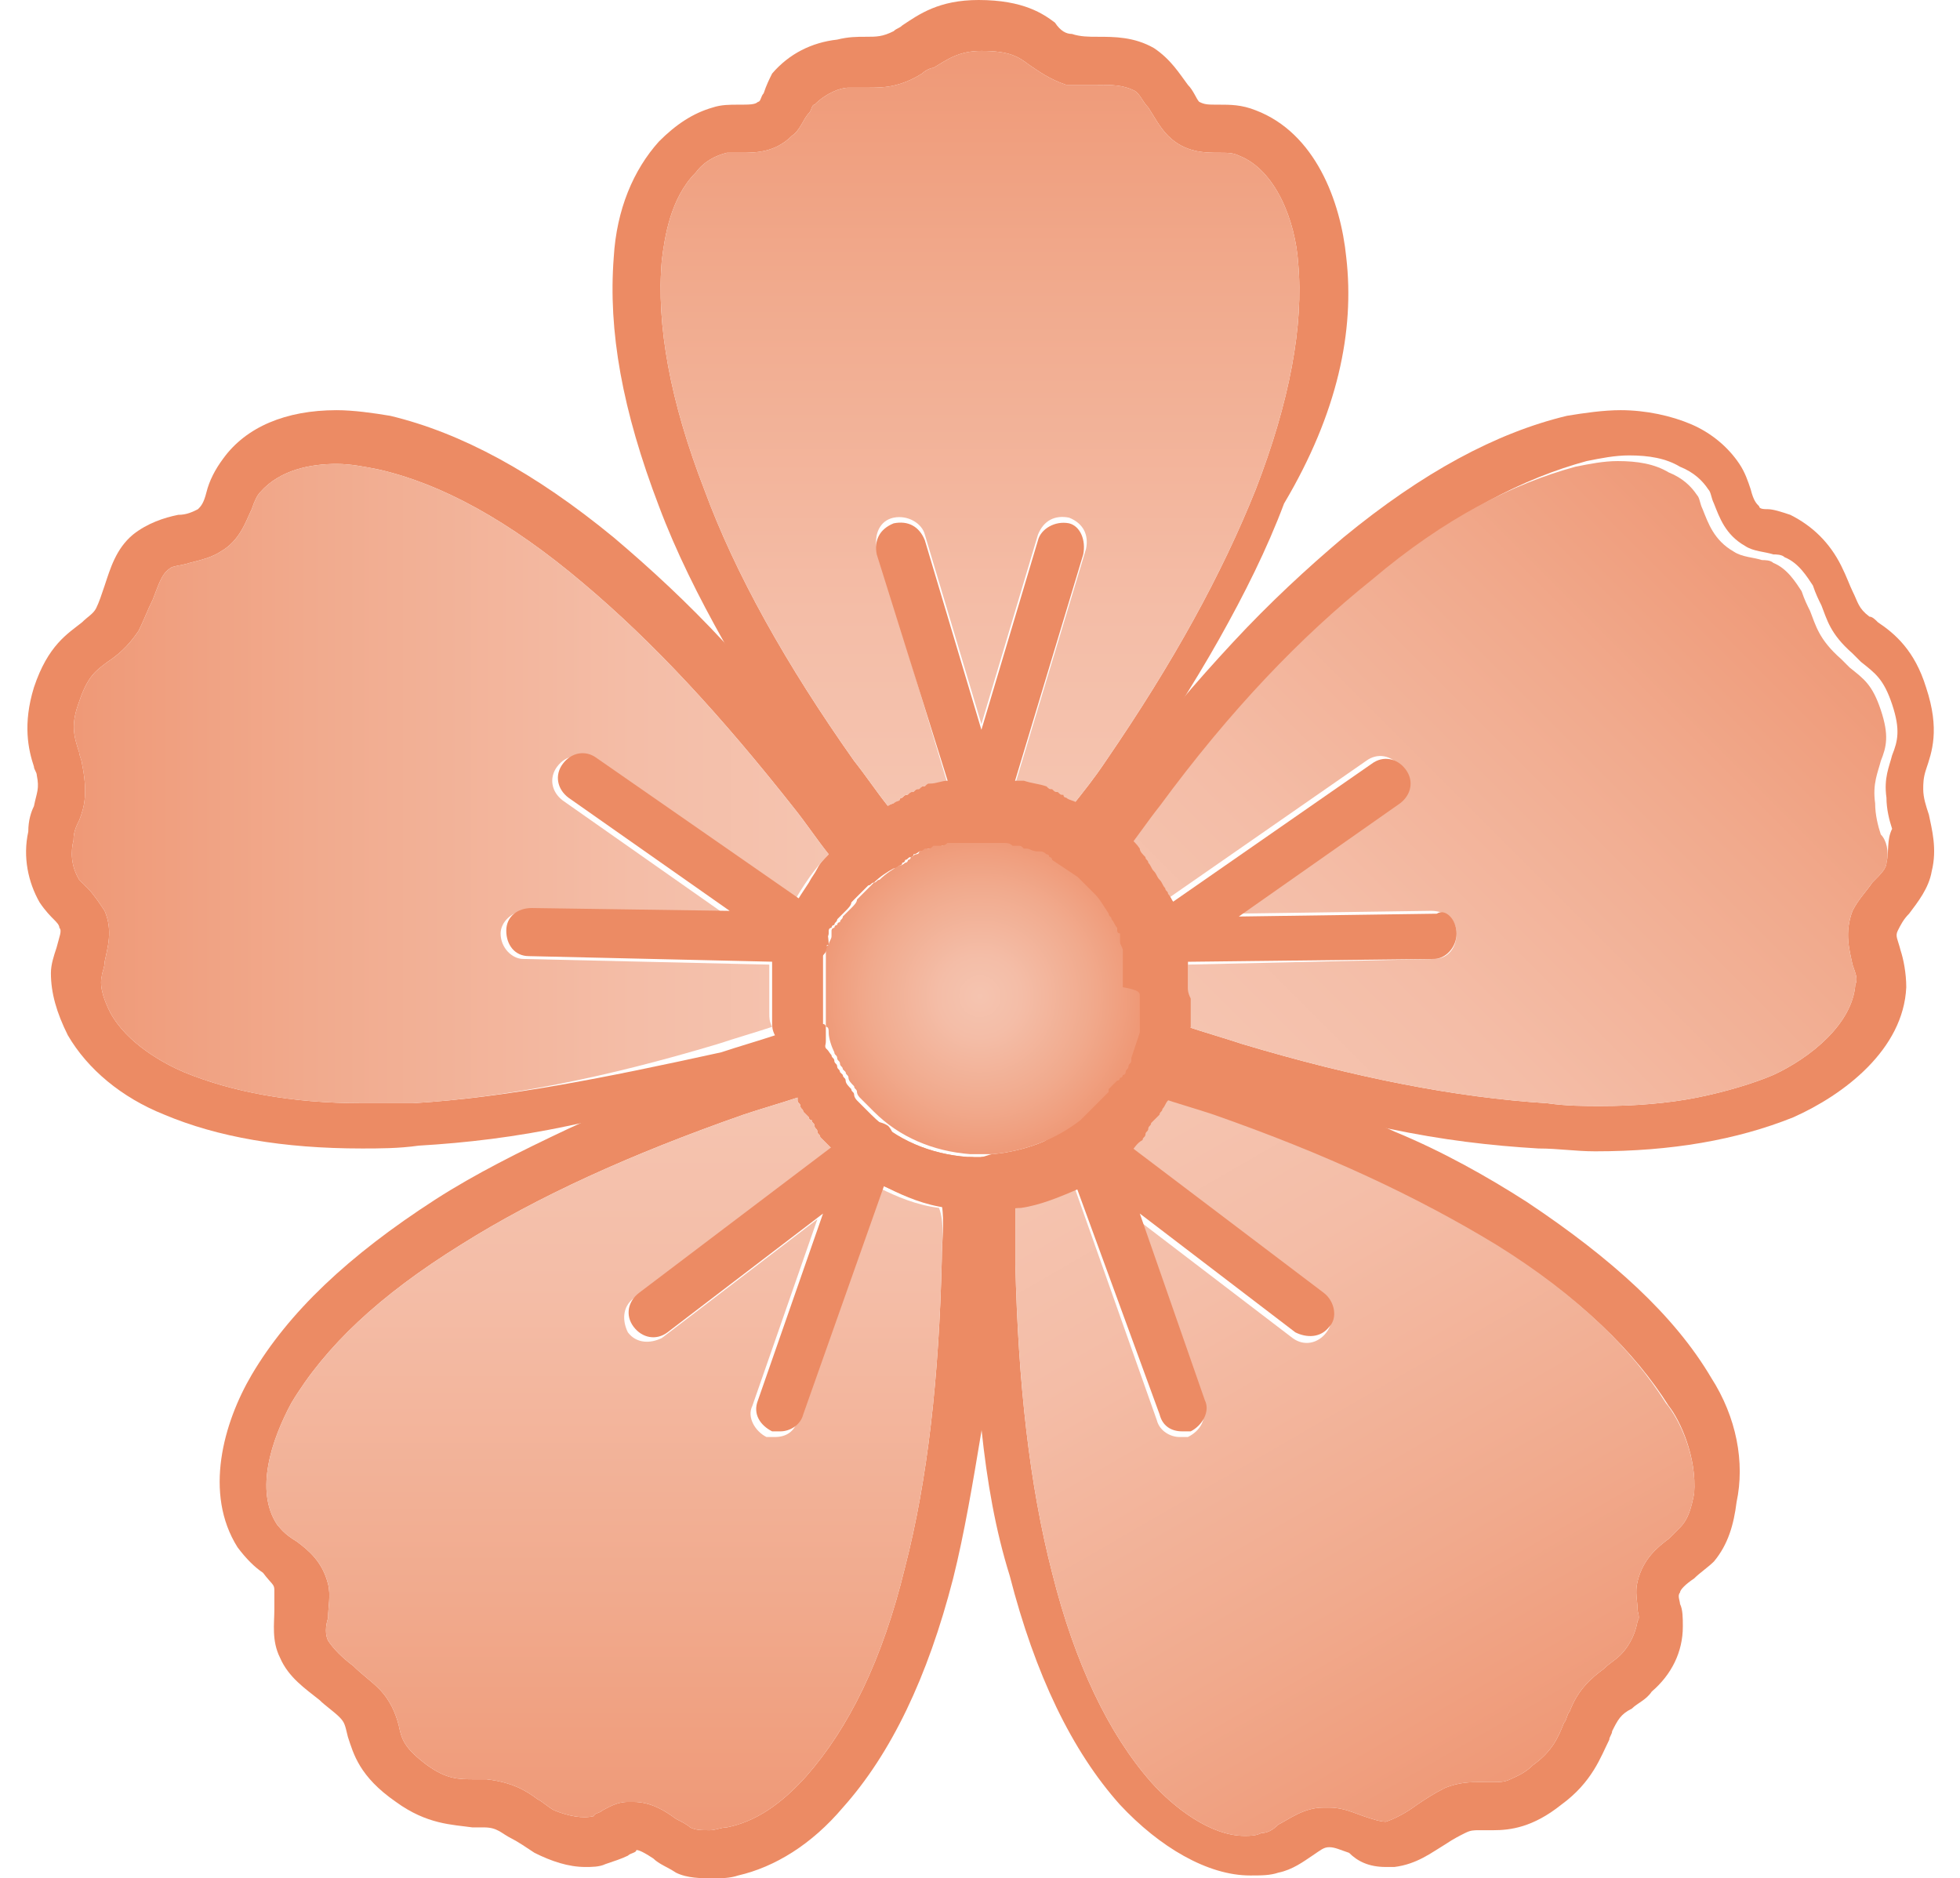 <?xml version="1.0" encoding="utf-8"?>
<!-- Generator: Adobe Illustrator 27.0.0, SVG Export Plug-In . SVG Version: 6.00 Build 0)  -->
<svg version="1.1" id="Layer_2_00000113354318671454831250000004335444160284310958_"
	 xmlns="http://www.w3.org/2000/svg" xmlns:xlink="http://www.w3.org/1999/xlink" x="0px" y="0px" viewBox="0 0 69.3 66.4"
	 style="enable-background:new 0 0 69.3 66.4;" xml:space="preserve">
<style type="text/css">
	.st0{fill:#EC8B64;}
	.st1{fill:url(#SVGID_1_);}
	.st2{fill:url(#SVGID_00000082338384674896581020000016703665259031260310_);}
	.st3{fill:url(#SVGID_00000119104767830899622610000011709992064929505683_);}
	.st4{fill:url(#SVGID_00000016069941332242806680000000432563293569494674_);}
	.st5{fill:url(#SVGID_00000111898986606866259830000006667750880844219069_);}
	.st6{fill:url(#SVGID_00000078047344478446698620000011184280461363801254_);}
</style>
<g>
	<g>
		<g>
			<path class="st0" d="M47.6,9.1c-0.2-2-1.1-4.4-3.2-5.2c-0.5-0.2-0.9-0.2-1.3-0.2c-0.4,0-0.5,0-0.7-0.1C42.3,3.5,42.2,3.2,42,3
				c-0.3-0.4-0.6-0.9-1.2-1.3c-0.7-0.4-1.4-0.4-2-0.4c-0.3,0-0.6,0-0.9-0.1c-0.2,0-0.4-0.1-0.6-0.4C36.9,0.5,36.2,0,34.6,0
				c-1.4,0-2.1,0.5-2.7,0.9C31.8,1,31.7,1,31.6,1.1c-0.4,0.2-0.6,0.2-1,0.2c-0.3,0-0.6,0-1,0.1c-0.9,0.1-1.7,0.5-2.3,1.2
				C27.2,2.8,27.1,3,27,3.3c-0.1,0.1-0.1,0.3-0.2,0.3c-0.1,0.1-0.3,0.1-0.7,0.1c-0.3,0-0.6,0-0.9,0.1C24.5,4,23.9,4.4,23.3,5
				c-0.9,1-1.5,2.4-1.6,4.1c-0.2,2.6,0.3,5.4,1.6,8.8c0.6,1.6,1.4,3.2,2.3,4.8l0,0c0.9,1.7,2,3.4,3.2,5.1c0.4,0.5,0.8,1.1,1.1,1.6
				c0.2,0.2,0.4,0.5,0.5,0.7c0.2,0.2,0.4,0.3,0.7,0.3c0.1,0,0.3,0,0.4-0.1c0,0,0,0,0.1,0s0.2-0.1,0.2-0.1s0.1,0,0.1-0.1
				c0,0,0.1,0,0.1-0.1c0.1,0,0.1-0.1,0.2-0.1c0,0,0.1,0,0.1-0.1c0.1,0,0.2-0.1,0.2-0.1h0.1l0,0c0.1,0,0.1,0,0.2-0.1l0,0
				c0.1,0,0.1,0,0.2,0c0.1,0,0.2,0,0.3-0.1c0.1,0,0.1,0,0.2,0h0.1c0.1,0,0.2,0,0.2,0c0.1,0,0.2,0,0.3,0s0.2,0,0.2,0h0.2
				c0.1,0,0.2,0,0.3,0s0.2,0,0.2,0h0.1c0.1,0,0.1,0,0.2,0c0.1,0,0.2,0,0.3,0.1c0.1,0,0.1,0,0.2,0l0,0c0.1,0,0.1,0,0.2,0.1l0,0h0.1
				c0.1,0,0.2,0.1,0.4,0.1h0.1c0.1,0,0.2,0.1,0.2,0.1s0.1,0,0.1,0.1c0,0,0.1,0,0.1,0.1c0.1,0,0.1,0.1,0.2,0.1
				c0.1,0.1,0.3,0.1,0.4,0.1l0,0c0.3,0,0.5-0.1,0.7-0.3c0.2-0.2,0.4-0.5,0.5-0.7c0.4-0.5,0.8-1,1.1-1.6c1.2-1.8,2.3-3.5,3.2-5.1l0,0
				l0,0c0.9-1.6,1.7-3.2,2.3-4.8C47.3,14.6,47.9,11.7,47.6,9.1z M44.4,17.3c-1.2,3-2.9,6.1-5.3,9.6c-0.4,0.6-0.8,1.1-1.2,1.6
				c-0.1-0.1-0.3-0.1-0.4-0.2c0,0-0.1,0-0.1-0.1c-0.1,0-0.1,0-0.2-0.1c-0.1,0-0.1,0-0.2-0.1c-0.1,0-0.1,0-0.2-0.1
				c-0.3-0.1-0.5-0.1-0.8-0.2l0,0h-0.1h-0.1c-0.1,0-0.1,0-0.2,0c-0.1,0-0.1,0-0.2,0h-0.1c-0.1,0-0.1,0-0.2,0c-0.1,0-0.3,0-0.4,0
				c-0.1,0-0.3,0-0.4,0c-0.1,0-0.1,0-0.2,0l0,0H34c-0.1,0-0.1,0-0.2,0c-0.1,0-0.1,0-0.2,0h-0.1h-0.1c0,0,0,0-0.1,0
				c-0.2,0-0.4,0.1-0.6,0.1c-0.1,0-0.1,0-0.2,0.1c-0.1,0-0.1,0-0.2,0.1c-0.1,0-0.1,0-0.2,0.1c-0.1,0-0.1,0-0.2,0.1
				c0,0-0.1,0-0.1,0.1c-0.1,0.1-0.3,0.1-0.4,0.2c-0.4-0.5-0.8-1.1-1.2-1.6c-2.4-3.4-4.2-6.6-5.3-9.6c-1.2-3.1-1.7-5.8-1.5-8.1
				c0.1-0.8,0.3-2.2,1.2-3.1c0.3-0.4,0.7-0.6,1.1-0.7c0.1,0,0.3,0,0.5,0c0.5,0,1.2,0,1.8-0.6c0.3-0.2,0.4-0.6,0.6-0.8
				c0.1-0.1,0.1-0.3,0.2-0.3c0.4-0.4,0.9-0.6,1.2-0.6c0.3,0,0.5,0,0.7,0c0.5,0,1.1,0,1.9-0.5c0.1-0.1,0.3-0.2,0.4-0.2
				c0.5-0.3,0.9-0.6,1.7-0.6c1,0,1.3,0.2,1.7,0.5c0.3,0.2,0.7,0.5,1.3,0.7c0.4,0,0.7,0,1.1,0c0.5,0,0.9,0,1.3,0.2
				c0.2,0.1,0.3,0.4,0.5,0.6c0.2,0.3,0.4,0.7,0.7,1c0.6,0.6,1.3,0.6,1.8,0.6c0.3,0,0.5,0,0.7,0.1c1.3,0.5,2,2.3,2.1,3.8
				C46.1,11.5,45.6,14.2,44.4,17.3z"/>
			
				<linearGradient id="SVGID_1_" gradientUnits="userSpaceOnUse" x1="34.65" y1="39.442" x2="34.65" y2="66.296" gradientTransform="matrix(1 0 0 -1 0 68)">
				<stop  offset="0" style="stop-color:#F5C4B0"/>
				<stop  offset="0.258" style="stop-color:#F4BDA7"/>
				<stop  offset="0.686" style="stop-color:#F1AA8D"/>
				<stop  offset="0.994" style="stop-color:#EF9977"/>
			</linearGradient>
			<path class="st1" d="M44.4,17.3c-1.2,3-2.9,6.1-5.3,9.6c-0.4,0.6-0.8,1.1-1.2,1.6c-0.1-0.1-0.3-0.1-0.4-0.2c0,0-0.1,0-0.1-0.1
				c-0.1,0-0.1,0-0.2-0.1c-0.1,0-0.1,0-0.2-0.1c-0.1,0-0.1,0-0.2-0.1c-0.3-0.1-0.5-0.1-0.8-0.2l0,0h-0.1l2.5-8.3
				c0.1-0.5-0.1-0.9-0.6-1.1c-0.5-0.1-0.9,0.1-1.1,0.6l-2,6.7l-2-6.7c-0.1-0.4-0.6-0.7-1.1-0.6c-0.5,0.1-0.7,0.6-0.6,1.1l2.5,8.3
				h-0.1c0,0,0,0-0.1,0c-0.2,0-0.4,0.1-0.6,0.1c-0.1,0-0.1,0-0.2,0.1c-0.1,0-0.1,0-0.2,0.1c-0.1,0-0.1,0-0.2,0.1
				c-0.1,0-0.1,0-0.2,0.1c0,0-0.1,0-0.1,0.1c-0.1,0.1-0.3,0.1-0.4,0.2c-0.4-0.5-0.8-1.1-1.2-1.6c-2.4-3.4-4.2-6.6-5.3-9.6
				c-1.2-3.1-1.7-5.8-1.5-8.1c0.1-0.8,0.3-2.2,1.2-3.1c0.3-0.4,0.7-0.6,1.1-0.7c0.1,0,0.3,0,0.5,0c0.5,0,1.2,0,1.8-0.6
				c0.3-0.2,0.4-0.6,0.6-0.8c0.1-0.1,0.1-0.3,0.2-0.3c0.4-0.4,0.9-0.6,1.2-0.6c0.3,0,0.5,0,0.7,0c0.5,0,1.1,0,1.9-0.5
				c0.1-0.1,0.3-0.2,0.4-0.2c0.5-0.3,0.9-0.6,1.7-0.6c1,0,1.3,0.2,1.7,0.5c0.3,0.2,0.7,0.5,1.3,0.7c0.4,0,0.7,0,1.1,0
				c0.5,0,0.9,0,1.3,0.2c0.2,0.1,0.3,0.4,0.5,0.6c0.2,0.3,0.4,0.7,0.7,1c0.6,0.6,1.3,0.6,1.8,0.6c0.3,0,0.5,0,0.7,0.1
				c1.3,0.5,2,2.3,2.1,3.8C46.1,11.5,45.6,14.2,44.4,17.3z"/>
		</g>
		<g>
			<path class="st0" d="M31.1,29.7c-0.2-0.2-0.3-0.5-0.5-0.7c-0.4-0.5-0.8-1.1-1.1-1.6c-1.3-1.7-2.6-3.3-3.9-4.7l0,0
				c-1.3-1.4-2.6-2.6-3.9-3.7c-2.8-2.3-5.4-3.7-7.9-4.3c-0.6-0.1-1.3-0.2-1.9-0.2c-1.8,0-3.2,0.6-4,1.7c-0.3,0.4-0.5,0.8-0.6,1.2
				C7.2,17.8,7.1,17.9,7,18c-0.2,0.1-0.4,0.2-0.7,0.2c-0.5,0.1-1.1,0.3-1.6,0.7c-0.6,0.5-0.8,1.2-1,1.8c-0.1,0.3-0.2,0.6-0.3,0.8
				c-0.1,0.2-0.3,0.3-0.5,0.5c-0.5,0.4-1.2,0.8-1.7,2.3c-0.4,1.3-0.2,2.2,0,2.8c0,0.1,0.1,0.2,0.1,0.3c0.1,0.5,0,0.6-0.1,1.1
				C1.1,28.7,1,29,1,29.4c-0.2,0.9,0,1.8,0.4,2.5c0.2,0.3,0.4,0.5,0.5,0.6s0.2,0.2,0.2,0.3c0.1,0.1,0,0.3-0.1,0.7
				c-0.1,0.3-0.2,0.6-0.2,0.9c0,0.7,0.2,1.4,0.6,2.2c0.7,1.2,1.9,2.2,3.4,2.8c1.9,0.8,4.2,1.2,7,1.2c0.6,0,1.3,0,2-0.1
				c1.7-0.1,3.4-0.3,5.3-0.7l0,0c1.9-0.4,3.8-0.9,5.9-1.5c0.6-0.2,1.2-0.4,1.9-0.6c0.3-0.1,0.6-0.2,0.8-0.3c0.3-0.1,0.5-0.3,0.5-0.6
				c0-0.1,0-0.2,0-0.4c0-0.1,0-0.2-0.1-0.2v-0.1l0,0V36c0-0.1,0-0.1,0-0.2s0-0.1,0-0.2c0-0.1,0-0.1,0-0.2c0-0.1,0-0.1,0-0.2
				c0-0.1,0-0.1,0-0.2c0-0.1,0-0.2,0-0.3s0-0.1,0-0.2c0-0.1,0-0.1,0-0.2v-0.1l0,0v-0.1c0,0,0,0,0-0.1v-0.1l0,0v-0.1
				c0-0.1,0-0.1,0-0.2c0-0.1,0-0.2,0.1-0.3l0,0l0,0l0,0l0,0l0,0c0-0.1,0.1-0.2,0.1-0.3v-0.1v-0.1c0,0,0-0.1,0.1-0.1l0,0
				c0,0,0-0.1,0.1-0.1c0,0,0-0.1,0.1-0.1c0-0.1,0.1-0.1,0.1-0.2l0.1-0.1l0.1-0.1L30,32c0.1-0.1,0.2-0.2,0.2-0.3l0.1-0.1
				c0.1-0.1,0.2-0.2,0.3-0.3l0.1-0.1l0.1-0.1c0.1,0,0.1-0.1,0.2-0.1c0.1-0.1,0.2-0.2,0.2-0.4C31.3,30.3,31.3,30,31.1,29.7z M14.6,39
				c-0.6,0-1.2,0-1.8,0c-2.5,0-4.6-0.4-6.3-1.1c-0.7-0.3-2-1-2.6-2.1c-0.2-0.4-0.4-0.9-0.3-1.3c0-0.1,0.1-0.3,0.1-0.5
				c0.1-0.5,0.3-1.1,0-1.8c-0.2-0.3-0.4-0.6-0.6-0.8c-0.1-0.1-0.2-0.2-0.3-0.3c-0.3-0.5-0.3-1-0.2-1.4c0-0.3,0.1-0.5,0.2-0.7
				c0.2-0.5,0.3-1,0.1-2c0-0.1-0.1-0.3-0.1-0.4c-0.2-0.6-0.3-1,0-1.8c0.3-0.9,0.6-1.1,1-1.4c0.3-0.2,0.7-0.5,1.1-1.1
				c0.2-0.4,0.3-0.7,0.5-1.1c0.2-0.5,0.3-0.9,0.6-1.1C6.1,20,6.4,20,6.7,19.9c0.4-0.1,0.8-0.2,1.1-0.4c0.7-0.4,0.9-1.1,1.1-1.5
				c0.1-0.3,0.2-0.5,0.3-0.6c0.7-0.8,1.8-1,2.7-1c0.5,0,1,0.1,1.5,0.2c2.2,0.5,4.6,1.8,7.2,4c2.5,2.1,4.9,4.7,7.5,8
				c0.4,0.5,0.8,1.1,1.2,1.6c-0.2,0.2-0.3,0.3-0.4,0.5s-0.2,0.3-0.3,0.5c-0.2,0.3-0.4,0.6-0.5,0.8c0,0,0,0.1-0.1,0.1
				c0,0.1-0.1,0.1-0.1,0.2c0,0.1,0,0.1-0.1,0.2c0,0.1,0,0.1-0.1,0.2c0,0.1,0,0.1-0.1,0.2l0,0l0,0c0,0,0,0.1-0.1,0.2
				c0,0.1,0,0.1-0.1,0.2c0,0.1,0,0.1,0,0.2v0.1c0,0.1,0,0.2-0.1,0.3c0,0,0,0.1,0,0.2l0,0c0,0.1,0,0.1,0,0.2v0.1c0,0,0,0,0,0.1v0.1
				v0.1c0,0.1,0,0.1,0,0.2V35c0,0.1,0,0.1,0,0.2l0,0c0,0.1,0,0.2,0,0.4c0,0.1,0,0.1,0,0.2v0.1l0,0V36c0,0,0,0,0,0.1
				c0,0.2,0,0.3,0.1,0.5c-0.6,0.2-1.3,0.4-1.9,0.6C21.4,38.1,17.9,38.8,14.6,39z"/>
			
				<linearGradient id="SVGID_00000059270022783816625290000004821027803673127585_" gradientUnits="userSpaceOnUse" x1="29.3" y1="40.3" x2="2.54" y2="40.3" gradientTransform="matrix(1 0 0 -1 0 68)">
				<stop  offset="0" style="stop-color:#F5C4B0"/>
				<stop  offset="0.258" style="stop-color:#F4BDA7"/>
				<stop  offset="0.686" style="stop-color:#F1AA8D"/>
				<stop  offset="0.994" style="stop-color:#EF9977"/>
			</linearGradient>
			<path style="fill:url(#SVGID_00000059270022783816625290000004821027803673127585_);" d="M19.7,27.1c-0.3,0.4-0.2,0.9,0.2,1.2
				l5.7,4l-7-0.1c-0.5,0-0.9,0.4-0.9,0.8c0,0.5,0.4,0.9,0.8,0.9l8.7,0.2c0,0,0,0,0,0.1v0.1v0.1c0,0.1,0,0.1,0,0.2v0.1
				c0,0.1,0,0.1,0,0.2l0,0c0,0.1,0,0.2,0,0.4c0,0.1,0,0.1,0,0.2v0.1l0,0v0.1c0,0,0,0,0,0.1c0,0.2,0,0.3,0.1,0.5
				c-0.6,0.2-1.3,0.4-1.9,0.6c-4,1.2-7.5,1.9-10.8,2.1c-0.6,0-1.2,0-1.8,0c-2.5,0-4.6-0.4-6.3-1.1c-0.7-0.3-2-1-2.6-2.1
				c-0.2-0.4-0.4-0.9-0.3-1.3c0-0.1,0.1-0.3,0.1-0.5c0.1-0.5,0.3-1.1,0-1.8c-0.2-0.3-0.4-0.6-0.6-0.8c-0.1-0.1-0.2-0.2-0.3-0.3
				c-0.3-0.5-0.3-1-0.2-1.4c0-0.3,0.1-0.5,0.2-0.7c0.2-0.5,0.3-1,0.1-2c0-0.1-0.1-0.3-0.1-0.4c-0.2-0.6-0.3-1,0-1.8
				c0.3-0.9,0.6-1.1,1-1.4c0.3-0.2,0.7-0.5,1.1-1.1c0.2-0.4,0.3-0.7,0.5-1.1c0.2-0.5,0.3-0.9,0.6-1.1C6.1,20,6.4,20,6.7,19.9
				c0.4-0.1,0.8-0.2,1.1-0.4c0.7-0.4,0.9-1.1,1.1-1.5c0.1-0.3,0.2-0.5,0.3-0.6c0.7-0.8,1.8-1,2.7-1c0.5,0,1,0.1,1.5,0.2
				c2.2,0.5,4.6,1.8,7.2,4c2.5,2.1,4.9,4.7,7.5,8c0.4,0.5,0.8,1.1,1.2,1.6c-0.5,0.5-0.9,1.1-1.3,1.8l-7.2-5
				C20.5,26.6,20,26.7,19.7,27.1z"/>
		</g>
		<g>
			<path class="st0" d="M35,42.6c0-0.3,0-0.6,0-0.9c0-0.3-0.2-0.5-0.4-0.7c-0.1-0.1-0.2-0.1-0.4-0.1l0,0l0,0
				c-1.3-0.1-2.5-0.6-3.4-1.5c-0.1-0.1-0.1-0.1-0.2-0.2c-0.1-0.1-0.1-0.1-0.2-0.2l-0.1-0.1c0,0-0.1-0.1-0.1-0.2
				c0-0.1-0.1-0.1-0.1-0.2c-0.1-0.1-0.2-0.2-0.2-0.3s-0.1-0.1-0.1-0.2l-0.1-0.1c0-0.1-0.1-0.1-0.1-0.2c0-0.1-0.1-0.1-0.1-0.2l0,0
				c0-0.1-0.1-0.1-0.1-0.2l0,0l0,0l0,0c-0.1-0.1-0.1-0.2-0.3-0.3c-0.2-0.2-0.5-0.2-0.8-0.2c-0.3,0.1-0.6,0.2-0.8,0.3l0,0
				c-0.6,0.2-1.2,0.4-1.8,0.6c-2,0.7-3.9,1.4-5.6,2.2l0,0c-1.7,0.8-3.3,1.6-4.7,2.5c-3.1,2-5.2,4-6.5,6.2c-1,1.7-1.7,4.2-0.5,6.1
				c0.3,0.4,0.6,0.7,0.9,0.9C9.6,56,9.7,56,9.7,56.2s0,0.5,0,0.7c0,0.5-0.1,1.1,0.2,1.7c0.3,0.7,0.9,1.1,1.4,1.5
				c0.2,0.2,0.5,0.4,0.7,0.6c0.2,0.2,0.2,0.3,0.3,0.7c0.2,0.6,0.4,1.4,1.7,2.3c1.1,0.8,2,0.8,2.7,0.9c0.1,0,0.2,0,0.4,0
				c0.5,0,0.6,0.2,1,0.4c0.2,0.1,0.5,0.3,0.8,0.5c0.6,0.3,1.2,0.5,1.8,0.5c0.2,0,0.5,0,0.7-0.1c0.3-0.1,0.6-0.2,0.8-0.3
				c0.1-0.1,0.3-0.1,0.3-0.2l0,0c0.1,0,0.3,0.1,0.6,0.3c0.2,0.2,0.5,0.3,0.8,0.5c0.4,0.2,0.9,0.2,1.3,0.2c0.3,0,0.6,0,0.9-0.1
				c1.3-0.3,2.6-1.1,3.7-2.4c1.7-1.9,3-4.6,3.9-8.1c0.4-1.6,0.7-3.4,1-5.2c0.2-1.9,0.4-3.9,0.4-6.1C35.1,43.9,35.1,43.3,35,42.6z
				 M33.3,44.5c-0.1,4.2-0.5,7.8-1.3,10.9c-0.8,3.3-2,5.7-3.5,7.4c-0.9,1-1.8,1.6-2.8,1.8c-0.2,0-0.4,0.1-0.6,0.1
				c-0.3,0-0.5,0-0.7-0.1c-0.1-0.1-0.3-0.2-0.5-0.3c-0.4-0.3-0.9-0.6-1.5-0.6c-0.1,0-0.1,0-0.2,0c-0.4,0-0.7,0.2-0.9,0.3
				c-0.1,0.1-0.3,0.1-0.3,0.2c-0.4,0.1-0.9,0-1.4-0.2c-0.2-0.1-0.4-0.3-0.6-0.4c-0.4-0.3-0.9-0.6-1.8-0.7c-0.2,0-0.3,0-0.4,0
				c-0.6,0-1,0-1.7-0.5c-0.8-0.6-0.9-0.9-1-1.4c-0.1-0.4-0.3-0.9-0.7-1.3c-0.3-0.3-0.6-0.5-0.9-0.8c-0.4-0.3-0.7-0.6-0.9-0.9
				c-0.1-0.2-0.1-0.5,0-0.8c0-0.4,0.1-0.8,0-1.2c-0.2-0.8-0.7-1.2-1.1-1.5C10,54.2,9.9,54,9.8,53.9c-0.8-1.2-0.2-3,0.5-4.3
				c1.2-2,3.1-3.8,6-5.6c2.7-1.7,6-3.2,10-4.6c0.6-0.2,1.3-0.4,1.9-0.6c0,0,0,0,0,0.1s0.1,0.1,0.1,0.2c0,0.1,0.1,0.1,0.1,0.2
				l0.1,0.1l0,0l0.1,0.1c0,0.1,0.1,0.1,0.1,0.1c0,0.1,0.1,0.1,0.1,0.2l0,0c0,0.1,0.1,0.1,0.1,0.2c0,0.1,0.1,0.1,0.1,0.2
				c0.1,0.1,0.2,0.2,0.3,0.3l0.1,0.1c0.5,0.5,1.1,1,1.8,1.3c0.6,0.3,1.4,0.6,2.1,0.7l0,0C33.4,43.2,33.3,43.9,33.3,44.5z"/>
			
				<linearGradient id="SVGID_00000124853028034803922720000009428684707169401505_" gradientUnits="userSpaceOnUse" x1="21.372" y1="29.287" x2="21.372" y2="3.276" gradientTransform="matrix(1 0 0 -1 0 68)">
				<stop  offset="0" style="stop-color:#F5C4B0"/>
				<stop  offset="0.258" style="stop-color:#F4BDA7"/>
				<stop  offset="0.686" style="stop-color:#F1AA8D"/>
				<stop  offset="0.994" style="stop-color:#EF9977"/>
			</linearGradient>
			<path style="fill:url(#SVGID_00000124853028034803922720000009428684707169401505_);" d="M33.3,44.5c-0.1,4.2-0.5,7.8-1.3,10.9
				c-0.8,3.3-2,5.7-3.5,7.4c-0.9,1-1.8,1.6-2.8,1.8c-0.2,0-0.4,0.1-0.6,0.1c-0.3,0-0.5,0-0.7-0.1c-0.1-0.1-0.3-0.2-0.5-0.3
				c-0.4-0.3-0.9-0.6-1.5-0.6c-0.1,0-0.1,0-0.2,0c-0.4,0-0.7,0.2-0.9,0.3c-0.1,0.1-0.3,0.1-0.3,0.2c-0.4,0.1-0.9,0-1.4-0.2
				c-0.2-0.1-0.4-0.3-0.6-0.4c-0.4-0.3-0.9-0.6-1.8-0.7c-0.2,0-0.3,0-0.4,0c-0.6,0-1,0-1.7-0.5c-0.8-0.6-0.9-0.9-1-1.4
				c-0.1-0.4-0.3-0.9-0.7-1.3c-0.3-0.3-0.6-0.5-0.9-0.8c-0.4-0.3-0.7-0.6-0.9-0.9c-0.1-0.2-0.1-0.5,0-0.8c0-0.4,0.1-0.8,0-1.2
				c-0.2-0.8-0.7-1.2-1.1-1.5C10,54.2,9.9,54,9.8,53.9c-0.8-1.2-0.2-3,0.5-4.3c1.2-2,3.1-3.8,6-5.6c2.7-1.7,6-3.2,10-4.6
				c0.6-0.2,1.3-0.4,1.9-0.6c0,0,0,0,0,0.1s0.1,0.1,0.1,0.2c0,0.1,0.1,0.1,0.1,0.2l0.1,0.1l0,0l0.1,0.1c0,0.1,0.1,0.1,0.1,0.1
				c0,0.1,0.1,0.1,0.1,0.2l0,0c0,0.1,0.1,0.1,0.1,0.2c0,0.1,0.1,0.1,0.1,0.2c0.1,0.1,0.2,0.2,0.3,0.3l0.1,0.1l-7,5.3
				c-0.4,0.3-0.4,0.8-0.2,1.2c0.3,0.4,0.8,0.4,1.2,0.2l5.5-4.2l-2.3,6.6c-0.2,0.4,0.1,0.9,0.5,1.1c0.1,0,0.2,0,0.3,0
				c0.4,0,0.7-0.2,0.8-0.6l2.9-8.2c0.6,0.3,1.3,0.6,2.1,0.7C33.4,43.2,33.3,43.9,33.3,44.5z"/>
		</g>
		<g>
			<path class="st0" d="M60.5,48.7c-1.3-2.2-3.5-4.2-6.5-6.2c-1.4-0.9-3-1.8-4.7-2.5l0,0c-1.7-0.8-3.6-1.5-5.6-2.2
				c-0.6-0.2-1.2-0.4-1.8-0.6c-0.3-0.1-0.6-0.2-0.8-0.3c-0.3-0.1-0.6,0-0.8,0.2c-0.1,0.1-0.2,0.2-0.3,0.3l0,0l0,0c0,0,0,0,0,0.1
				s-0.1,0.1-0.1,0.2c0,0.1-0.1,0.1-0.1,0.2c0,0,0,0.1-0.1,0.1c0,0,0,0.1-0.1,0.1c0,0,0,0.1-0.1,0.1l-0.1,0.1l-0.1,0.1l-0.1,0.1
				c0,0,0,0,0,0.1l-0.1,0.1L39,38.8l-0.1,0.1L38.8,39c-0.1,0.1-0.1,0.1-0.2,0.2l-0.1,0.1c-0.1,0.1-0.1,0.1-0.2,0.2l-0.1,0.1
				c-0.9,0.7-2,1.1-3.1,1.2l0,0l0,0c-0.1,0-0.3,0.1-0.4,0.1c-0.2,0.1-0.4,0.4-0.4,0.7s0,0.6,0,0.9c0,0.6,0,1.3,0,1.9
				c0,2.2,0.2,4.2,0.4,6.1c0.2,1.9,0.5,3.6,1,5.2c0.9,3.5,2.2,6.2,3.9,8.1c1.4,1.5,3.1,2.5,4.6,2.5c0.4,0,0.7,0,1-0.1
				c0.5-0.1,0.9-0.4,1.2-0.6s0.4-0.3,0.6-0.3c0.2,0,0.4,0.1,0.7,0.2C48,65.8,48.4,66,49,66c0.1,0,0.2,0,0.3,0
				c0.8-0.1,1.3-0.5,1.8-0.8c0.3-0.2,0.5-0.3,0.7-0.4s0.3-0.1,0.5-0.1c0.1,0,0.1,0,0.2,0c0.1,0,0.2,0,0.3,0c0.6,0,1.4-0.1,2.4-0.9
				c1.1-0.8,1.4-1.7,1.7-2.3c0-0.1,0.1-0.2,0.1-0.3c0.2-0.4,0.3-0.6,0.7-0.8c0.2-0.2,0.5-0.3,0.7-0.6c0.7-0.6,1.1-1.4,1.1-2.3
				c0-0.3,0-0.6-0.1-0.8c0-0.1-0.1-0.3,0-0.4c0-0.1,0.2-0.3,0.5-0.5c0.2-0.2,0.5-0.4,0.7-0.6c0.5-0.6,0.7-1.3,0.8-2.1
				C61.7,51.7,61.4,50.1,60.5,48.7z M59.9,52.8c-0.1,0.5-0.2,0.9-0.5,1.2c-0.1,0.1-0.2,0.2-0.4,0.4c-0.4,0.3-0.9,0.7-1.1,1.5
				c-0.1,0.4,0,0.7,0,1c0,0.1,0.1,0.3,0,0.4c-0.1,0.6-0.4,1-0.6,1.2c-0.2,0.2-0.4,0.3-0.6,0.5c-0.4,0.3-0.9,0.7-1.2,1.5
				c-0.1,0.1-0.1,0.3-0.2,0.4c-0.2,0.5-0.4,1-1.1,1.5c-0.3,0.3-0.6,0.4-0.8,0.5S53,63,52.8,63c-0.1,0-0.2,0-0.2,0
				c-0.1,0-0.2,0-0.3,0c-0.3,0-0.7,0-1.2,0.2c-0.4,0.2-0.7,0.4-1,0.6c-0.4,0.3-0.8,0.5-1.1,0.6c-0.2,0-0.5-0.1-0.8-0.2
				s-0.7-0.3-1.2-0.3c-0.1,0-0.2,0-0.2,0c-0.7,0-1.2,0.4-1.6,0.6c-0.2,0.2-0.4,0.3-0.6,0.3c-0.2,0.1-0.4,0.1-0.6,0.1
				c-1.2,0-2.5-1-3.3-1.9c-1.5-1.7-2.7-4.2-3.5-7.4c-0.8-3.1-1.2-6.7-1.3-10.9c0-0.7,0-1.4,0-2l0,0c0.7-0.1,1.4-0.4,2.1-0.7
				c0.7-0.3,1.3-0.8,1.8-1.3c0.1-0.1,0.2-0.3,0.4-0.4c0-0.1,0.1-0.1,0.1-0.2c0-0.1,0.1-0.1,0.1-0.2l0,0c0-0.1,0.1-0.1,0.1-0.2
				l0.1-0.1l0.1-0.1l0,0l0.1-0.1c0-0.1,0.1-0.1,0.1-0.2c0.1-0.1,0.1-0.2,0.2-0.3l0,0c0.6,0.2,1.3,0.4,1.9,0.6c4,1.4,7.2,2.9,10,4.6
				c2.9,1.8,4.8,3.7,6,5.6C59.4,50.2,60,51.5,59.9,52.8z"/>
			
				<linearGradient id="SVGID_00000082340080266817153130000003725058942838311352_" gradientUnits="userSpaceOnUse" x1="39.944" y1="28.59" x2="53.478" y2="5.148" gradientTransform="matrix(1 0 0 -1 0 68)">
				<stop  offset="0" style="stop-color:#F5C4B0"/>
				<stop  offset="0.258" style="stop-color:#F4BDA7"/>
				<stop  offset="0.686" style="stop-color:#F1AA8D"/>
				<stop  offset="0.994" style="stop-color:#EF9977"/>
			</linearGradient>
			<path style="fill:url(#SVGID_00000082340080266817153130000003725058942838311352_);" d="M59.9,52.8c-0.1,0.5-0.2,0.9-0.5,1.2
				c-0.1,0.1-0.2,0.2-0.4,0.4c-0.4,0.3-0.9,0.7-1.1,1.5c-0.1,0.4,0,0.7,0,1c0,0.1,0.1,0.3,0,0.4c-0.1,0.6-0.4,1-0.6,1.2
				c-0.2,0.2-0.4,0.3-0.6,0.5c-0.4,0.3-0.9,0.7-1.2,1.5c-0.1,0.1-0.1,0.3-0.2,0.4c-0.2,0.5-0.4,1-1.1,1.5c-0.3,0.3-0.6,0.4-0.8,0.5
				S53,63,52.8,63c-0.1,0-0.2,0-0.2,0c-0.1,0-0.2,0-0.3,0c-0.3,0-0.7,0-1.2,0.2c-0.4,0.2-0.7,0.4-1,0.6c-0.4,0.3-0.8,0.5-1.1,0.6
				c-0.2,0-0.5-0.1-0.8-0.2s-0.7-0.3-1.2-0.3c-0.1,0-0.2,0-0.2,0c-0.7,0-1.2,0.4-1.6,0.6c-0.2,0.2-0.4,0.3-0.6,0.3
				c-0.2,0.1-0.4,0.1-0.6,0.1c-1.2,0-2.5-1-3.3-1.9c-1.5-1.7-2.7-4.2-3.5-7.4c-0.8-3.1-1.2-6.7-1.3-10.9c0-0.7,0-1.4,0-2
				c0.7-0.1,1.4-0.4,2.1-0.7l2.9,8.2c0.1,0.4,0.5,0.6,0.8,0.6c0.1,0,0.2,0,0.3,0c0.4-0.2,0.7-0.6,0.5-1.1l-2.3-6.6l5.5,4.2
				c0.4,0.3,0.9,0.2,1.2-0.2s0.2-0.9-0.2-1.2l-7-5.3c0.1-0.1,0.2-0.3,0.4-0.4c0-0.1,0.1-0.1,0.1-0.2c0-0.1,0.1-0.1,0.1-0.2l0,0
				c0-0.1,0.1-0.1,0.1-0.2l0.1-0.1l0.1-0.1l0,0l0.1-0.1c0-0.1,0.1-0.1,0.1-0.2c0.1-0.1,0.1-0.2,0.2-0.3l0,0c0.6,0.2,1.3,0.4,1.9,0.6
				c4,1.4,7.2,2.9,10,4.6c2.9,1.8,4.8,3.7,6,5.6C59.4,50.2,60,51.5,59.9,52.8z"/>
		</g>
		<g>
			<path class="st0" d="M68.2,28.8c-0.1-0.3-0.2-0.6-0.2-0.9c0-0.2,0-0.4,0.1-0.7c0.2-0.6,0.5-1.4,0-2.9C67.7,23,67,22.4,66.4,22
				c-0.1-0.1-0.2-0.2-0.3-0.2c-0.4-0.3-0.4-0.5-0.6-0.9c-0.1-0.2-0.2-0.5-0.4-0.9c-0.4-0.8-1-1.4-1.8-1.8C63,18.1,62.7,18,62.5,18
				c-0.1,0-0.3,0-0.3-0.1c-0.1-0.1-0.2-0.2-0.3-0.6c-0.1-0.3-0.2-0.6-0.4-0.9c-0.4-0.6-1-1.1-1.7-1.4c-0.7-0.3-1.6-0.5-2.5-0.5
				c-0.6,0-1.3,0.1-1.9,0.2c-2.5,0.6-5.1,2-7.9,4.3c-1.3,1.1-2.6,2.3-3.9,3.7l0,0l0,0c-1.3,1.4-2.6,2.9-3.9,4.7
				c-0.4,0.5-0.8,1-1.1,1.6c-0.2,0.2-0.3,0.5-0.5,0.7c-0.1,0.3-0.1,0.6,0,0.8c0,0.1,0.1,0.3,0.2,0.4c0,0,0,0,0.1,0l0.1,0.1l0.1,0.1
				c0.2,0.1,0.3,0.3,0.4,0.4c0.2,0.2,0.3,0.4,0.5,0.7c0,0.1,0.1,0.1,0.1,0.2c0.1,0.1,0.1,0.2,0.2,0.3v0.1l0,0c0,0,0,0.1,0.1,0.1V33
				v0.1c0,0,0,0,0,0.1s0.1,0.2,0.1,0.3l0,0l0,0l0,0l0,0l0,0l0,0l0,0c0,0.1,0,0.1,0,0.2v0.1v0.1V34l0,0v0.1v0.1v0.1l0,0v0.1
				c0,0.1,0,0.1,0,0.2c0,0.1,0,0.1,0,0.2c0,0.1,0,0.2,0,0.3s0,0.1,0,0.2c0,0.1,0,0.1,0,0.2c0,0.1,0,0.1,0,0.2c0,0.1,0,0.1,0,0.2l0,0
				V36v0.1c0,0,0,0,0,0.1v0.1v0.1v0.1c0,0.1,0,0.3,0,0.4c0.1,0.3,0.3,0.5,0.5,0.6c0.3,0.1,0.6,0.2,0.8,0.3l0,0
				c0.6,0.2,1.2,0.4,1.9,0.6c2.1,0.6,4,1.1,5.9,1.5l0,0c1.9,0.4,3.6,0.6,5.3,0.7c0.7,0,1.3,0.1,2,0.1c2.7,0,5-0.4,7-1.2
				c1.8-0.8,3.9-2.4,4-4.6c0-0.5-0.1-1-0.2-1.3c-0.1-0.4-0.2-0.5-0.1-0.7s0.2-0.4,0.4-0.6c0.3-0.4,0.7-0.9,0.8-1.5
				C68.5,30,68.3,29.3,68.2,28.8z M66.7,30.5c0,0.2-0.2,0.4-0.5,0.7c-0.2,0.3-0.5,0.6-0.7,1c-0.3,0.8-0.1,1.4,0,1.9
				c0.1,0.3,0.2,0.5,0.1,0.7c-0.1,1.4-1.6,2.6-2.9,3.2C62,38.3,61,38.6,60,38.8s-2.2,0.3-3.4,0.3c-0.6,0-1.2,0-1.9-0.1
				c-3.2-0.2-6.8-0.9-10.8-2.1c-0.6-0.2-1.3-0.4-1.9-0.6l0,0l0,0c0-0.1,0-0.3,0-0.5c0,0,0,0,0-0.1v-0.1v-0.1c0-0.1,0-0.1,0-0.2
				c0-0.1,0-0.2,0-0.4l0,0c0-0.1,0-0.1,0-0.2v-0.1c0-0.1,0-0.1,0-0.2v-0.1v-0.1c0,0,0,0,0-0.1V34c0-0.1,0-0.1,0-0.2l0,0
				c0-0.1,0-0.1,0-0.2c0-0.1,0-0.2-0.1-0.3v-0.1c0-0.1,0-0.1,0-0.2v-0.1v-0.1v-0.1c0-0.1,0-0.1-0.1-0.1l0,0v-0.1v-0.1
				c0-0.1,0-0.1-0.1-0.2c0-0.1-0.1-0.1-0.1-0.2c0,0,0-0.1-0.1-0.1c-0.1-0.1-0.1-0.2-0.2-0.3c0-0.1-0.1-0.1-0.1-0.2
				c-0.1-0.1-0.1-0.2-0.2-0.3l0,0c-0.1-0.1-0.1-0.2-0.2-0.3c-0.1-0.1-0.1-0.2-0.2-0.3c0-0.1-0.1-0.1-0.1-0.2
				c-0.1-0.1-0.2-0.2-0.2-0.3l-0.1-0.1c0.4-0.5,0.8-1.1,1.2-1.6c2.5-3.4,5-6,7.5-8c2.6-2.2,5-3.4,7.2-4c0.5-0.1,1-0.2,1.5-0.2
				c0.7,0,1.3,0.1,1.8,0.4c0.5,0.2,0.8,0.5,1,0.8c0.1,0.1,0.1,0.3,0.2,0.5c0.2,0.5,0.4,1.1,1.1,1.5c0.3,0.2,0.7,0.2,1,0.3
				c0.1,0,0.3,0,0.4,0.1c0.5,0.2,0.8,0.7,1,1c0.1,0.3,0.2,0.5,0.3,0.7c0.2,0.5,0.3,1,1.1,1.7c0.1,0.1,0.2,0.2,0.3,0.3
				c0.5,0.4,0.8,0.6,1.1,1.5c0.3,0.9,0.2,1.3,0,1.8c-0.1,0.4-0.3,0.8-0.2,1.5c0,0.4,0.1,0.8,0.2,1.1C66.7,29.7,66.8,30.1,66.7,30.5z
				"/>
			
				<linearGradient id="SVGID_00000183237412645502295280000005251420429110540451_" gradientUnits="userSpaceOnUse" x1="45.376" y1="28.375" x2="64.08" y2="47.08" gradientTransform="matrix(1 0 0 -1 0 68)">
				<stop  offset="0" style="stop-color:#F5C4B0"/>
				<stop  offset="0.258" style="stop-color:#F4BDA7"/>
				<stop  offset="0.686" style="stop-color:#F1AA8D"/>
				<stop  offset="0.994" style="stop-color:#EF9977"/>
			</linearGradient>
			<path style="fill:url(#SVGID_00000183237412645502295280000005251420429110540451_);" d="M66.7,30.5c0,0.2-0.2,0.4-0.5,0.7
				c-0.2,0.3-0.5,0.6-0.7,1c-0.3,0.8-0.1,1.4,0,1.9c0.1,0.3,0.2,0.5,0.1,0.7c-0.1,1.4-1.6,2.6-2.9,3.2C62,38.3,61,38.6,60,38.8
				s-2.2,0.3-3.4,0.3c-0.6,0-1.2,0-1.9-0.1c-3.2-0.2-6.8-0.9-10.8-2.1c-0.6-0.2-1.3-0.4-1.9-0.6l0,0l0,0c0-0.1,0-0.3,0-0.5
				c0,0,0,0,0-0.1v-0.1v-0.1c0-0.1,0-0.1,0-0.2c0-0.1,0-0.2,0-0.4l0,0c0-0.1,0-0.1,0-0.2v-0.1c0-0.1,0-0.1,0-0.2v-0.1v-0.1
				c0,0,0,0,0-0.1l8.7-0.2c0.5,0,0.8-0.4,0.8-0.9s-0.4-0.8-0.9-0.8l-7,0.1l5.7-4c0.4-0.3,0.5-0.8,0.2-1.2c-0.3-0.4-0.8-0.5-1.2-0.2
				l-7.2,5c-0.3-0.7-0.8-1.3-1.3-1.8c0.4-0.5,0.8-1.1,1.2-1.6c2.5-3.4,5-6,7.5-8c2.6-2.2,5-3.4,7.2-4c0.5-0.1,1-0.2,1.5-0.2
				c0.7,0,1.3,0.1,1.8,0.4c0.5,0.2,0.8,0.5,1,0.8c0.1,0.1,0.1,0.3,0.2,0.5c0.2,0.5,0.4,1.1,1.1,1.5c0.3,0.2,0.7,0.2,1,0.3
				c0.1,0,0.3,0,0.4,0.1c0.5,0.2,0.8,0.7,1,1c0.1,0.3,0.2,0.5,0.3,0.7c0.2,0.5,0.3,1,1.1,1.7c0.1,0.1,0.2,0.2,0.3,0.3
				c0.5,0.4,0.8,0.6,1.1,1.5c0.3,0.9,0.2,1.3,0,1.8c-0.1,0.4-0.3,0.8-0.2,1.5c0,0.4,0.1,0.8,0.2,1.1C66.7,29.7,66.8,30.1,66.7,30.5z
				"/>
		</g>
	</g>
	<g>
		<path class="st0" d="M38.3,19.6l-2.5,8.3l-0.3,1c-0.1,0.4-0.4,0.6-0.8,0.6c-0.4,0-0.7-0.2-0.8-0.6l-0.3-1L31,19.6
			c-0.1-0.5,0.1-0.9,0.6-1.1c0.5-0.1,0.9,0.1,1.1,0.6l2,6.7l2-6.7c0.1-0.4,0.6-0.7,1.1-0.6C38.2,18.6,38.4,19.1,38.3,19.6z"/>
	</g>
	<g>
		<path class="st0" d="M29.3,33.4C29.2,33.4,29.2,33.4,29.3,33.4C29.2,33.4,29.2,33.5,29.3,33.4C29.2,33.5,29.2,33.5,29.3,33.4
			C29.3,33.5,29.3,33.5,29.3,33.4L29.3,33.4c-0.1,0.4-0.4,0.6-0.8,0.6l0,0h-1.1l-8.7-0.2c-0.5,0-0.8-0.4-0.8-0.9s0.4-0.8,0.9-0.8
			l7,0.1l-5.7-4c-0.4-0.3-0.5-0.8-0.2-1.2c0.3-0.4,0.8-0.5,1.2-0.2l7.2,5l0,0l0.9,0.6C29.2,32.7,29.3,33.1,29.3,33.4z"/>
	</g>
	<g>
		<path class="st0" d="M31.6,40.8l-0.3,1l0,0L28.4,50c-0.1,0.4-0.5,0.6-0.8,0.6c-0.1,0-0.2,0-0.3,0c-0.4-0.2-0.7-0.6-0.5-1.1
			l2.3-6.6l-5.5,4.2c-0.4,0.3-0.9,0.2-1.2-0.2c-0.3-0.4-0.2-0.9,0.2-1.2l7-5.3l0,0l0.8-0.6c0.3-0.2,0.7-0.2,1,0
			C31.6,40,31.7,40.4,31.6,40.8z"/>
	</g>
	<g>
		<path class="st0" d="M47,46.9c-0.3,0.4-0.8,0.4-1.2,0.2l-5.5-4.2l2.3,6.6c0.2,0.4-0.1,0.9-0.5,1.1c-0.1,0-0.2,0-0.3,0
			c-0.4,0-0.7-0.2-0.8-0.6l-3-8.2l0,0l-0.3-1c-0.1-0.4,0-0.7,0.3-1c0.3-0.2,0.7-0.2,1,0l0.8,0.6l0,0l7,5.3
			C47.2,46,47.3,46.6,47,46.9z"/>
	</g>
	<g>
		<path class="st0" d="M51.5,33c0,0.5-0.4,0.9-0.8,0.9L42,34h-1.1l0,0c-0.3,0-0.7-0.2-0.8-0.5l0,0l0,0l0,0l0,0
			c-0.1-0.3,0-0.7,0.3-0.9l0.9-0.6l0,0l7.2-5c0.4-0.3,0.9-0.2,1.2,0.2c0.3,0.4,0.2,0.9-0.2,1.2l-5.7,4l7-0.1
			C51.1,32.1,51.5,32.5,51.5,33z"/>
	</g>
	<g>
		<path class="st0" d="M42,34.9C42,34.9,42,34.8,42,34.9c0-0.1,0-0.1,0-0.2v-0.1c0-0.1,0-0.1,0-0.2v-0.1v-0.1c0,0,0,0,0-0.1V34
			c0-0.1,0-0.1,0-0.2l0,0c0-0.1,0-0.1,0-0.2c0-0.1,0-0.2-0.1-0.3v-0.1c0-0.1,0-0.1,0-0.2v-0.1v-0.1v-0.1c0-0.1,0-0.1-0.1-0.1l0,0
			v-0.1v-0.1c0-0.1,0-0.1-0.1-0.2c0-0.1-0.1-0.1-0.1-0.2c0,0,0-0.1-0.1-0.1c-0.1-0.1-0.1-0.2-0.2-0.3c0-0.1-0.1-0.1-0.1-0.2
			c-0.1-0.1-0.1-0.2-0.2-0.3l0,0c-0.1-0.1-0.1-0.2-0.2-0.3c-0.1-0.1-0.1-0.2-0.2-0.3c0-0.1-0.1-0.1-0.1-0.2
			c-0.1-0.1-0.2-0.2-0.2-0.3c-0.2-0.3-0.5-0.5-0.8-0.7c-0.2-0.2-0.4-0.3-0.6-0.5c-0.3-0.2-0.5-0.3-0.8-0.4c-0.1-0.1-0.3-0.1-0.4-0.2
			c0,0-0.1,0-0.1-0.1c-0.1,0-0.1,0-0.2-0.1c-0.1,0-0.1,0-0.2-0.1c-0.1,0-0.1,0-0.2-0.1c-0.3-0.1-0.5-0.1-0.8-0.2l0,0h-0.1H36
			c-0.1,0-0.1,0-0.2,0c-0.1,0-0.1,0-0.2,0h-0.1c-0.1,0-0.1,0-0.2,0c-0.1,0-0.3,0-0.4,0c-0.1,0-0.3,0-0.4,0c-0.1,0-0.1,0-0.2,0l0,0
			h-0.1c-0.1,0-0.1,0-0.2,0c-0.1,0-0.1,0-0.2,0h-0.1h-0.1c0,0,0,0-0.1,0c-0.2,0-0.4,0.1-0.6,0.1c-0.1,0-0.1,0-0.2,0.1
			c-0.1,0-0.1,0-0.2,0.1c-0.1,0-0.1,0-0.2,0.1c-0.1,0-0.1,0-0.2,0.1c0,0-0.1,0-0.1,0.1c-0.1,0.1-0.3,0.1-0.4,0.2
			c-0.3,0.1-0.5,0.3-0.8,0.5c-0.2,0.1-0.4,0.3-0.6,0.5c-0.4,0.3-0.8,0.7-1.1,1.1c-0.1,0.2-0.2,0.3-0.3,0.5c-0.2,0.3-0.3,0.5-0.5,0.8
			c0,0,0,0.1-0.1,0.1c0,0.1-0.1,0.1-0.1,0.2c0,0.1,0,0.1-0.1,0.2c0,0.1,0,0.1-0.1,0.2c0,0.1,0,0.1-0.1,0.2l0,0l0,0
			c0,0,0,0.1-0.1,0.2c0,0.1,0,0.1-0.1,0.2c0,0.1,0,0.1,0,0.2v0.1c0,0.1,0,0.2-0.1,0.3c0,0,0,0.1,0,0.2l0,0c0,0.1,0,0.1,0,0.2v0.1
			c0,0,0,0,0,0.1v0.1v0.1c0,0.1,0,0.1,0,0.2v0.1c0,0.1,0,0.1,0,0.2l0,0c0,0.1,0,0.2,0,0.4c0,0.1,0,0.1,0,0.2v0.1l0,0v0.1
			c0,0,0,0,0,0.1c0,0.2,0,0.3,0.1,0.5c0,0.3,0.1,0.6,0.2,0.9l0,0c0.1,0.3,0.2,0.5,0.2,0.8c0.1,0.3,0.2,0.6,0.4,0.8c0,0,0,0,0,0.1
			s0.1,0.1,0.1,0.2c0,0.1,0.1,0.1,0.1,0.2l0.1,0.1l0,0l0.1,0.1c0,0.1,0.1,0.1,0.1,0.1c0,0.1,0.1,0.1,0.1,0.2l0,0
			c0,0.1,0.1,0.1,0.1,0.2c0,0.1,0.1,0.1,0.1,0.2c0.1,0.1,0.2,0.2,0.3,0.3l0.1,0.1c0.5,0.5,1.1,1,1.8,1.3c0.6,0.3,1.3,0.6,2.1,0.7
			c0.3,0.1,0.6,0.1,0.9,0.1c0.1,0,0.3,0,0.4,0c0.1,0,0.3,0,0.4,0c0.3,0,0.6-0.1,0.9-0.1c0.7-0.1,1.4-0.4,2.1-0.7
			c0.7-0.3,1.3-0.8,1.8-1.3c0.1-0.1,0.2-0.3,0.4-0.4c0-0.1,0.1-0.1,0.1-0.2c0-0.1,0.1-0.1,0.1-0.2l0,0c0-0.1,0.1-0.1,0.1-0.2
			l0.1-0.1l0.1-0.1l0,0l0.1-0.1c0-0.1,0.1-0.1,0.1-0.2c0.1-0.1,0.1-0.2,0.2-0.3c0.2-0.3,0.3-0.6,0.4-0.9l0,0
			c0.1-0.2,0.2-0.5,0.2-0.8c0.1-0.3,0.1-0.6,0.2-0.9l0,0c0-0.1,0-0.3,0-0.5c0,0,0,0,0-0.1v-0.1v-0.1c0-0.1,0-0.1,0-0.2
			C42,35.1,42,35,42,34.9z M35,40.9L35,40.9c-0.1,0-0.2,0-0.4,0c-0.1,0-0.2,0-0.4,0l0,0c-1.3-0.1-2.5-0.6-3.5-1.5
			c-0.1-0.1-0.1-0.1-0.2-0.2c-0.1-0.1-0.1-0.1-0.2-0.2l-0.1-0.1c0,0-0.1-0.1-0.1-0.2c0-0.1-0.1-0.1-0.1-0.2
			c-0.1-0.1-0.2-0.2-0.2-0.3s-0.1-0.1-0.1-0.2l-0.1-0.1c0-0.1-0.1-0.1-0.1-0.2c0-0.1-0.1-0.1-0.1-0.2l0,0c0-0.1-0.1-0.1-0.1-0.2l0,0
			l0,0l0,0c-0.1-0.2-0.2-0.5-0.2-0.7c0-0.1,0-0.2-0.1-0.2v-0.1l0,0v-0.1c0-0.1,0-0.1,0-0.2c0-0.1,0-0.1,0-0.2c0-0.1,0-0.1,0-0.2
			c0-0.1,0-0.1,0-0.2c0-0.1,0-0.1,0-0.2c0-0.1,0-0.2,0-0.3s0-0.1,0-0.2c0-0.1,0-0.1,0-0.2v-0.1l0,0v-0.1c0,0,0,0,0-0.1v-0.1l0,0V34
			c0-0.1,0-0.1,0-0.2c0-0.1,0-0.2,0.1-0.3l0,0l0,0l0,0l0,0l0,0c0-0.1,0.1-0.2,0.1-0.3v-0.1V33c0,0,0-0.1,0.1-0.1l0,0
			c0,0,0-0.1,0.1-0.1c0,0,0-0.1,0.1-0.1c0-0.1,0.1-0.1,0.1-0.2l0.1-0.1l0.1-0.1l0.1-0.1c0.1-0.1,0.2-0.2,0.2-0.3l0.1-0.1
			c0.1-0.1,0.2-0.2,0.3-0.3l0.1-0.1l0.1-0.1c0.1,0,0.1-0.1,0.2-0.1c0.2-0.2,0.5-0.4,0.7-0.5c0.1,0,0.2-0.1,0.2-0.1s0.1,0,0.1-0.1
			c0,0,0.1,0,0.1-0.1c0.1,0,0.1-0.1,0.2-0.1c0,0,0.1,0,0.1-0.1c0.1,0,0.2-0.1,0.2-0.1h0.1l0,0c0.1,0,0.1,0,0.2-0.1l0,0
			c0.1,0,0.1,0,0.2,0c0.1,0,0.2,0,0.3-0.1c0.1,0,0.1,0,0.2,0h0.1c0.1,0,0.2,0,0.2,0c0.1,0,0.2,0,0.3,0s0.2,0,0.2,0h0.2
			c0.1,0,0.2,0,0.3,0s0.2,0,0.2,0h0.1c0.1,0,0.1,0,0.2,0c0.1,0,0.2,0,0.3,0.1c0.1,0,0.1,0,0.2,0l0,0c0.1,0,0.1,0,0.2,0.1l0,0h0.1
			c0.1,0,0.2,0.1,0.4,0.1h0.1c0.1,0,0.2,0.1,0.2,0.1s0.1,0,0.1,0.1c0,0,0.1,0,0.1,0.1c0.3,0.2,0.6,0.4,0.9,0.6l0.1,0.1l0.1,0.1
			c0.1,0.1,0.3,0.3,0.4,0.4c0.2,0.2,0.3,0.4,0.5,0.7c0,0.1,0.1,0.1,0.1,0.2c0.1,0.1,0.1,0.2,0.2,0.3V33l0,0c0,0,0,0.1,0.1,0.1v0.1
			v0.1c0,0,0,0,0,0.1s0.1,0.2,0.1,0.3l0,0l0,0l0,0l0,0l0,0l0,0c0,0.1,0,0.1,0,0.2V34v0.1v0.1l0,0v0.1v0.1v0.1l0,0v0.1
			c0,0.1,0,0.1,0,0.2c0,0.1,0,0.1,0,0.2c0,0.1,0,0.2,0,0.3s0,0.1,0,0.2c0,0.1,0,0.1,0,0.2c0,0.1,0,0.1,0,0.2c0,0.1,0,0.1,0,0.2l0,0
			v0.1v0.1c0,0,0,0,0,0.1v0.1v0.1c-0.1,0.3-0.2,0.6-0.3,0.9l0,0c0,0,0,0,0,0.1s-0.1,0.1-0.1,0.2c0,0.1-0.1,0.1-0.1,0.2
			c0,0,0,0.1-0.1,0.1c0,0,0,0.1-0.1,0.1c0,0,0,0.1-0.1,0.1l-0.1,0.1l-0.1,0.1l-0.1,0.1c0,0,0,0,0,0.1l-0.1,0.1l-0.1,0.1L38.1,39
			L38,39.1c-0.1,0.1-0.1,0.1-0.2,0.2l-0.1,0.1c-0.1,0.1-0.1,0.1-0.2,0.2l-0.1,0.1C37.3,40.4,36.2,40.8,35,40.9z"/>
		
			<radialGradient id="SVGID_00000005966565250682208510000006300249383039234201_" cx="34.647" cy="32.78" r="5.697" gradientTransform="matrix(1 0 0 -1 0 68)" gradientUnits="userSpaceOnUse">
			<stop  offset="0" style="stop-color:#F5C4B0"/>
			<stop  offset="0.258" style="stop-color:#F4BDA7"/>
			<stop  offset="0.686" style="stop-color:#F1AA8D"/>
			<stop  offset="0.994" style="stop-color:#EF9977"/>
		</radialGradient>
		<path style="fill:url(#SVGID_00000005966565250682208510000006300249383039234201_);" d="M40.3,35.2c0,0.1,0,0.1,0,0.2
			c0,0.1,0,0.1,0,0.2c0,0.1,0,0.1,0,0.2c0,0.1,0,0.1,0,0.2l0,0v0.1v0.1c0,0,0,0,0,0.1v0.1v0.1c-0.1,0.3-0.2,0.6-0.3,0.9l0,0
			c0,0,0,0,0,0.1s-0.1,0.1-0.1,0.2c0,0.1-0.1,0.1-0.1,0.2c0,0,0,0.1-0.1,0.1c0,0,0,0.1-0.1,0.1c0,0,0,0.1-0.1,0.1l-0.1,0.1l-0.1,0.1
			l-0.1,0.1c0,0,0,0,0,0.1l-0.1,0.1L39,38.8l-0.1,0.1L38.8,39c-0.1,0.1-0.1,0.1-0.2,0.2l-0.1,0.1c-0.1,0.1-0.1,0.1-0.2,0.2l-0.1,0.1
			c-0.9,0.7-2,1.1-3.1,1.2l0,0l0,0c-0.1,0-0.2,0-0.4,0c-0.1,0-0.2,0-0.4,0l0,0l0,0c-1.3-0.1-2.5-0.6-3.4-1.5
			c-0.1-0.1-0.1-0.1-0.2-0.2c-0.1-0.1-0.1-0.1-0.2-0.2l-0.1-0.1c0,0-0.1-0.1-0.1-0.2c0-0.1-0.1-0.1-0.1-0.2
			c-0.1-0.1-0.2-0.2-0.2-0.3s-0.1-0.1-0.1-0.2l-0.1-0.1c0-0.1-0.1-0.1-0.1-0.2c0-0.1-0.1-0.1-0.1-0.2l0,0c0-0.1-0.1-0.1-0.1-0.2l0,0
			l0,0l0,0c-0.1-0.2-0.2-0.5-0.2-0.7c0-0.1,0-0.2-0.1-0.2v-0.1l0,0v-0.1c0-0.1,0-0.1,0-0.2s0-0.1,0-0.2c0-0.1,0-0.1,0-0.2
			c0-0.1,0-0.1,0-0.2c0-0.1,0-0.1,0-0.2c0-0.1,0-0.2,0-0.3s0-0.1,0-0.2c0-0.1,0-0.1,0-0.2v-0.1l0,0v-0.1c0,0,0,0,0-0.1V34l0,0v-0.1
			c0-0.1,0-0.1,0-0.2c0-0.1,0-0.2,0.1-0.3l0,0l0,0l0,0l0,0l0,0l0,0c0-0.1,0.1-0.2,0.1-0.3V33v-0.1c0,0,0-0.1,0.1-0.1l0,0
			c0,0,0-0.1,0.1-0.1c0,0,0-0.1,0.1-0.1c0-0.1,0.1-0.1,0.1-0.2l0.1-0.1l0.1-0.1l0.1-0.1c0.1-0.1,0.2-0.2,0.2-0.3l0.1-0.1
			c0.1-0.1,0.2-0.2,0.3-0.3l0.1-0.1l0.1-0.1c0.1,0,0.1-0.1,0.2-0.1c0.2-0.2,0.5-0.4,0.7-0.5c0.1,0,0.2-0.1,0.2-0.1s0.1,0,0.1-0.1
			c0,0,0.1,0,0.1-0.1c0.1,0,0.1-0.1,0.2-0.1c0,0,0.1,0,0.1-0.1c0.1,0,0.2-0.1,0.2-0.1h0.1l0,0c0.1,0,0.1,0,0.2-0.1l0,0
			c0.1,0,0.1,0,0.2,0c0.1,0,0.2,0,0.3-0.1c0.1,0,0.1,0,0.2,0h0.1c0.1,0,0.2,0,0.2,0c0.1,0,0.2,0,0.3,0s0.2,0,0.2,0h0.2
			c0.1,0,0.2,0,0.3,0s0.2,0,0.2,0h0.1c0.1,0,0.1,0,0.2,0c0.1,0,0.2,0,0.3,0.1c0.1,0,0.1,0,0.2,0l0,0c0.1,0,0.1,0,0.2,0.1l0,0h0.1
			c0.1,0,0.2,0.1,0.4,0.1h0.1c0.1,0,0.2,0.1,0.2,0.1s0.1,0,0.1,0.1c0,0,0.1,0,0.1,0.1c0.3,0.2,0.6,0.4,0.9,0.6l0.1,0.1l0.1,0.1
			c0.1,0.1,0.3,0.3,0.4,0.4c0.2,0.2,0.3,0.4,0.5,0.7c0,0.1,0.1,0.1,0.1,0.2c0.1,0.1,0.1,0.2,0.2,0.3v0.1l0,0c0,0,0,0.1,0.1,0.1v0.1
			v0.1c0,0,0,0,0,0.1s0.1,0.2,0.1,0.3l0,0l0,0l0,0l0,0l0,0l0,0c0,0.1,0,0.1,0,0.2v0.1V34v0.1l0,0v0.1v0.1v0.1l0,0v0.1
			c0,0.1,0,0.1,0,0.2c0,0.1,0,0.1,0,0.2C40.3,35,40.3,35.1,40.3,35.2z"/>
	</g>
</g>
</svg>
